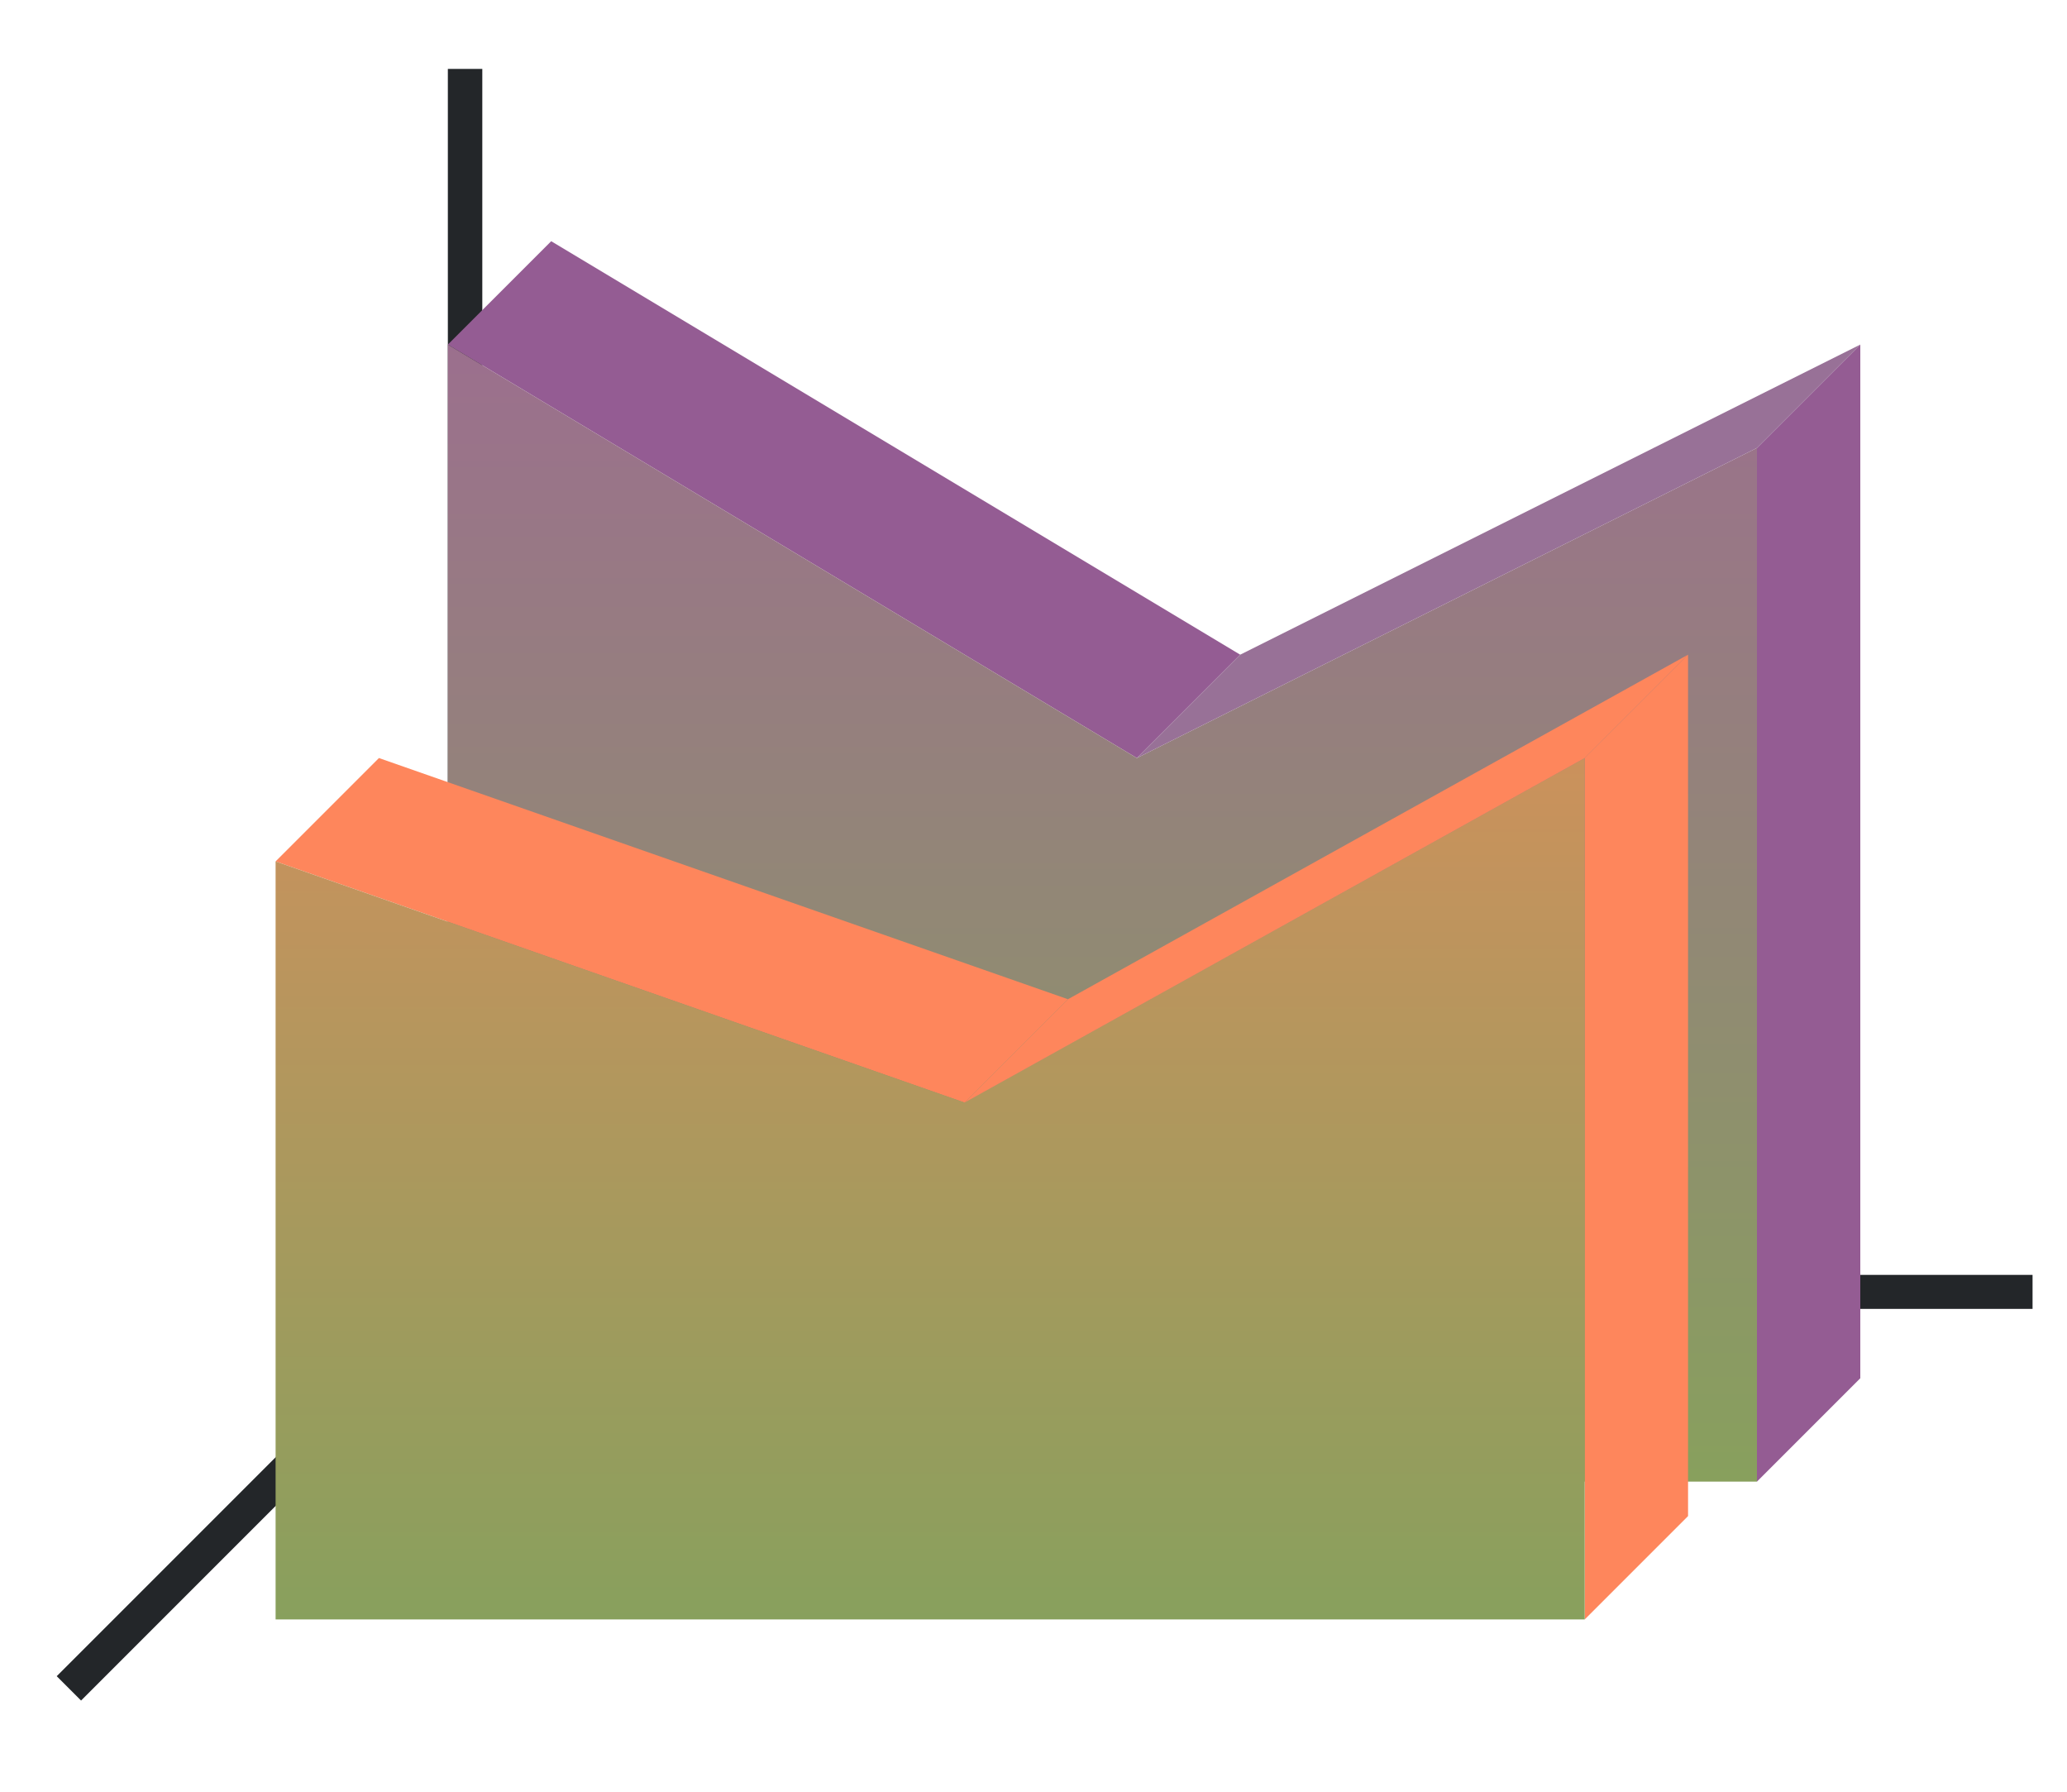 <svg height="52" width="60" xmlns="http://www.w3.org/2000/svg"><linearGradient id="a" gradientTransform="matrix(4.222 0 0 .5 -37.667 520.181)" gradientUnits="userSpaceOnUse" x1="16.026" x2="16.026" y1="1046.362" y2="958.362"><stop offset="0" stop-color="#88a05d"/><stop offset="1" stop-color="#a25f9e"/></linearGradient><linearGradient id="b" gradientTransform="matrix(4.222 0 0 .5 -42.667 524.181)" gradientUnits="userSpaceOnUse" x1="16.026" x2="16.026" y1="1046.362" y2="958.362"><stop offset="0" stop-color="#88a05d"/><stop offset="1" stop-color="#fe865c"/></linearGradient><path d="M0 0h60v52H0z" fill="#fff"/><path d="M14 37L2 49" fill="none" stroke="#232629"/><path d="M13 37h46v.987H13z" fill="#232629"/><path d="M13 2h1v36h-1z" fill="#232629"/><path d="M33 22L13 10l3-3 20 12zM51 13v30l3-3V10z" fill="#945c93" fill-rule="evenodd"/><path d="M13 1010.362l20 12 18-9v30H13z" fill="url(#a)" transform="translate(0 -1000.362)"/><g fill-rule="evenodd"><path d="M46 22v25l3-3V19z" fill="#fe865c"/><path d="M51 13l-18 9 3-3 18-9z" fill="#987197"/><path d="M28 32L8 25l3-3 20 7z" fill="#fe865c"/></g><path d="M8 1025.362l20 7 18-10v25H8z" fill="url(#b)" transform="translate(0 -1000.362)"/><path d="M46 22L28 32l3-3 18-10z" fill="#fe865c" fill-rule="evenodd"/></svg>